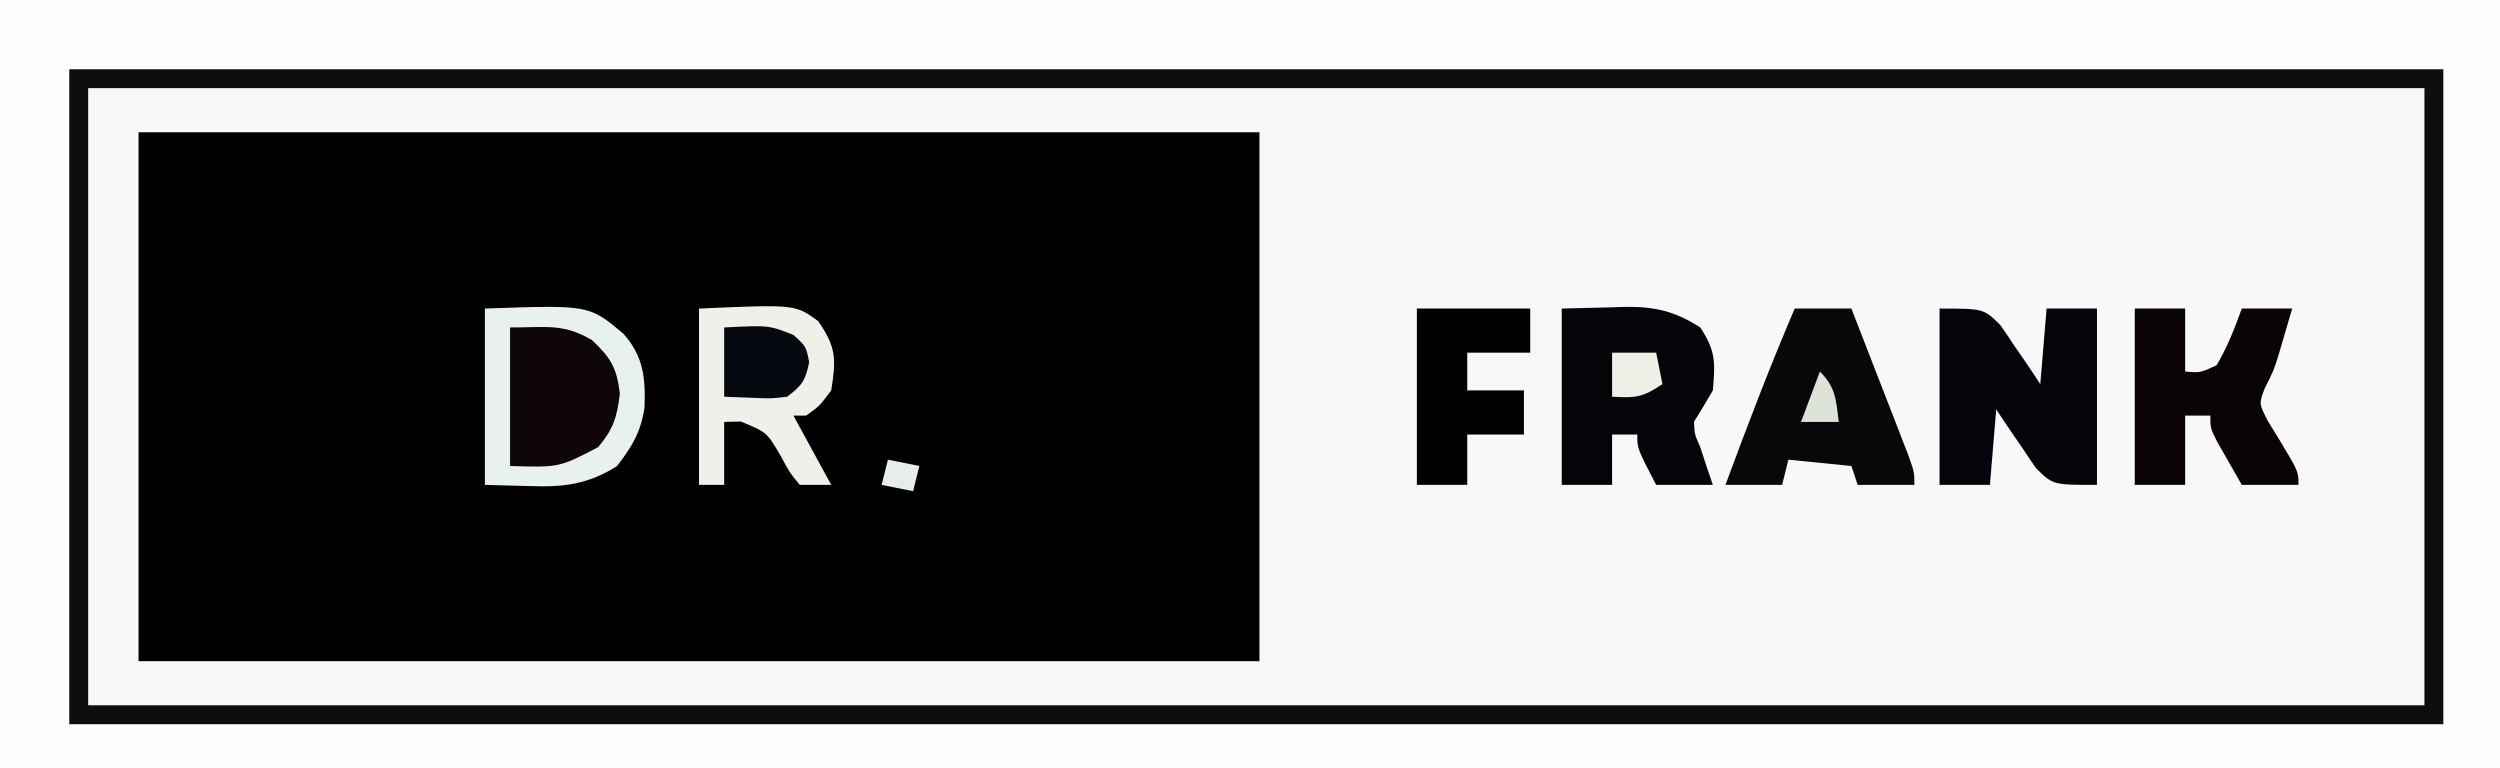 <?xml version="1.0" encoding="UTF-8"?>
<svg version="1.1" xmlns="http://www.w3.org/2000/svg" width="397" height="122">
<rect width="100%" height="100%" fill="#808080" stroke="none"/>
<path d="M0 0 C131.01 0 262.02 0 397 0 C397 40.26 397 80.52 397 122 C265.99 122 134.98 122 0 122 C0 81.74 0 41.48 0 0 Z " fill="#F8F8F8" transform="translate(0,0)"/>
<path d="M0 0 C58.74 0 117.48 0 178 0 C178 27.72 178 55.44 178 84 C119.26 84 60.52 84 0 84 C0 56.28 0 28.56 0 0 Z " fill="#000000" transform="translate(22,21)"/>
<path d="M0 0 C131.01 0 262.02 0 397 0 C397 40.26 397 80.52 397 122 C265.99 122 134.98 122 0 122 C0 81.74 0 41.48 0 0 Z M11 11 C11 45.32 11 79.64 11 115 C135.41 115 259.82 115 388 115 C388 80.68 388 46.36 388 11 C263.59 11 139.18 11 11 11 Z " fill="#FEFEFE" transform="translate(0,0)"/>
<path d="M0 0 C124.41 0 248.82 0 377 0 C377 34.32 377 68.64 377 104 C252.59 104 128.18 104 0 104 C0 69.68 0 35.36 0 0 Z M3 3 C3 35.34 3 67.68 3 101 C125.43 101 247.86 101 374 101 C374 68.66 374 36.32 374 3 C251.57 3 129.14 3 3 3 Z " fill="#0E0E0E" transform="translate(11,11)"/>
<path d="M0 0 C16.547 -0.586 16.547 -0.586 22 4 C25.199 7.611 25.527 11.053 25.348 15.719 C24.748 19.653 23.425 21.81 21 25 C16.379 27.929 12.462 28.388 7.125 28.188 C4.774 28.126 2.422 28.064 0 28 C0 18.76 0 9.52 0 0 Z " fill="#0E060B" transform="translate(77,49)"/>
<path d="M0 0 C2.516 -0.062 5.032 -0.124 7.625 -0.188 C8.796 -0.228 8.796 -0.228 9.991 -0.27 C14.718 -0.326 17.918 0.371 22 3 C24.484 6.726 24.38 8.587 24 13 C23.023 14.68 22.026 16.349 21 18 C21.104 20.003 21.104 20.003 22 22 C22.351 23.073 22.701 24.145 23.062 25.25 C23.527 26.611 23.527 26.611 24 28 C21.03 28 18.06 28 15 28 C12 22.25 12 22.25 12 20 C10.68 20 9.36 20 8 20 C8 22.64 8 25.28 8 28 C5.36 28 2.72 28 0 28 C0 18.76 0 9.52 0 0 Z " fill="#070409" transform="translate(248,49)"/>
<path d="M0 0 C7 0 7 0 9.652 2.625 C10.438 3.734 11.199 4.86 11.938 6 C12.335 6.572 12.733 7.145 13.143 7.734 C14.116 9.142 15.061 10.569 16 12 C16.33 8.04 16.66 4.08 17 0 C19.64 0 22.28 0 25 0 C25 9.24 25 18.48 25 28 C18 28 18 28 15.348 25.375 C14.562 24.266 13.801 23.14 13.062 22 C12.665 21.428 12.267 20.855 11.857 20.266 C10.884 18.858 9.939 17.431 9 16 C8.67 19.96 8.34 23.92 8 28 C5.36 28 2.72 28 0 28 C0 18.76 0 9.52 0 0 Z " fill="#04040B" transform="translate(308,49)"/>
<path d="M0 0 C2.64 0 5.28 0 8 0 C8 3.3 8 6.6 8 10 C10.391 10.211 10.391 10.211 13 9 C14.693 6.133 15.87 3.126 17 0 C19.64 0 22.28 0 25 0 C24.545 1.563 24.086 3.126 23.625 4.688 C23.242 5.993 23.242 5.993 22.852 7.324 C22 10 22 10 20.719 12.477 C19.7 15.08 19.7 15.08 21.117 17.824 C21.697 18.769 22.277 19.714 22.875 20.688 C26 25.865 26 25.865 26 28 C23.03 28 20.06 28 17 28 C16.162 26.545 15.329 25.086 14.5 23.625 C14.036 22.813 13.572 22.001 13.094 21.164 C12 19 12 19 12 17 C10.68 17 9.36 17 8 17 C8 20.63 8 24.26 8 28 C5.36 28 2.72 28 0 28 C0 18.76 0 9.52 0 0 Z " fill="#090306" transform="translate(339,49)"/>
<path d="M0 0 C2.97 0 5.94 0 9 0 C10.428 3.665 11.852 7.331 13.272 10.999 C13.994 12.861 14.72 14.721 15.445 16.582 C15.896 17.749 16.348 18.915 16.812 20.117 C17.231 21.196 17.65 22.275 18.082 23.386 C19 26 19 26 19 28 C16.03 28 13.06 28 10 28 C9.67 27.01 9.34 26.02 9 25 C5.7 24.67 2.4 24.34 -1 24 C-1.33 25.32 -1.66 26.64 -2 28 C-4.97 28 -7.94 28 -11 28 C-7.521 18.581 -3.952 9.233 0 0 Z " fill="#0A070A" transform="translate(285,49)"/>
<path d="M0 0 C15.268 -0.67 15.268 -0.67 18.938 2 C21.804 6.169 21.792 8.011 21 13 C19.125 15.5 19.125 15.5 17 17 C16.34 17 15.68 17 15 17 C16.98 20.63 18.96 24.26 21 28 C19.35 28 17.7 28 16 28 C14.41 26.066 14.41 26.066 13.062 23.562 C10.797 19.642 10.797 19.642 6.625 17.938 C5.326 17.968 5.326 17.968 4 18 C4 21.3 4 24.6 4 28 C2.68 28 1.36 28 0 28 C0 18.76 0 9.52 0 0 Z " fill="#EFF0E9" transform="translate(111,49)"/>
<path d="M0 0 C5.94 0 11.88 0 18 0 C18 2.31 18 4.62 18 7 C14.7 7 11.4 7 8 7 C8 8.98 8 10.96 8 13 C10.97 13 13.94 13 17 13 C17 15.31 17 17.62 17 20 C14.03 20 11.06 20 8 20 C8 22.64 8 25.28 8 28 C5.36 28 2.72 28 0 28 C0 18.76 0 9.52 0 0 Z " fill="#030003" transform="translate(225,49)"/>
<path d="M0 0 C16.547 -0.586 16.547 -0.586 22 4 C25.199 7.611 25.527 11.053 25.348 15.719 C24.748 19.653 23.425 21.81 21 25 C16.379 27.929 12.462 28.388 7.125 28.188 C4.774 28.126 2.422 28.064 0 28 C0 18.76 0 9.52 0 0 Z M4 3 C4 10.26 4 17.52 4 25 C11.814 25.236 11.814 25.236 18 22 C20.429 19.085 20.965 17.281 21.438 13.5 C20.92 9.361 20.008 7.845 17 5 C12.411 2.323 9.846 3 4 3 Z " fill="#E9F1EF" transform="translate(77,49)"/>
<path d="M0 0 C7.089 -0.36 7.089 -0.36 11 1.188 C13 3 13 3 13.5 5.5 C12.912 8.439 12.365 9.212 10 11 C7.52 11.293 7.52 11.293 4.812 11.188 C3.224 11.126 1.636 11.064 0 11 C0 7.37 0 3.74 0 0 Z " fill="#060A10" transform="translate(115,52)"/>
<path d="M0 0 C2.31 0 4.62 0 7 0 C7.33 1.65 7.66 3.3 8 5 C4.772 7.152 3.716 7.201 0 7 C0 4.69 0 2.38 0 0 Z " fill="#EBEFE5" transform="translate(256,56)"/>
<path d="M0 0 C2.565 2.565 2.54 4.477 3 8 C1.02 8 -0.96 8 -3 8 C-2.01 5.36 -1.02 2.72 0 0 Z " fill="#DEE3D8" transform="translate(289,59)"/>
<path d="M0 0 C1.65 0.33 3.3 0.66 5 1 C4.67 2.32 4.34 3.64 4 5 C2.35 4.67 0.7 4.34 -1 4 C-0.67 2.68 -0.34 1.36 0 0 Z " fill="#E6EDEB" transform="translate(141,73)"/>
</svg>
